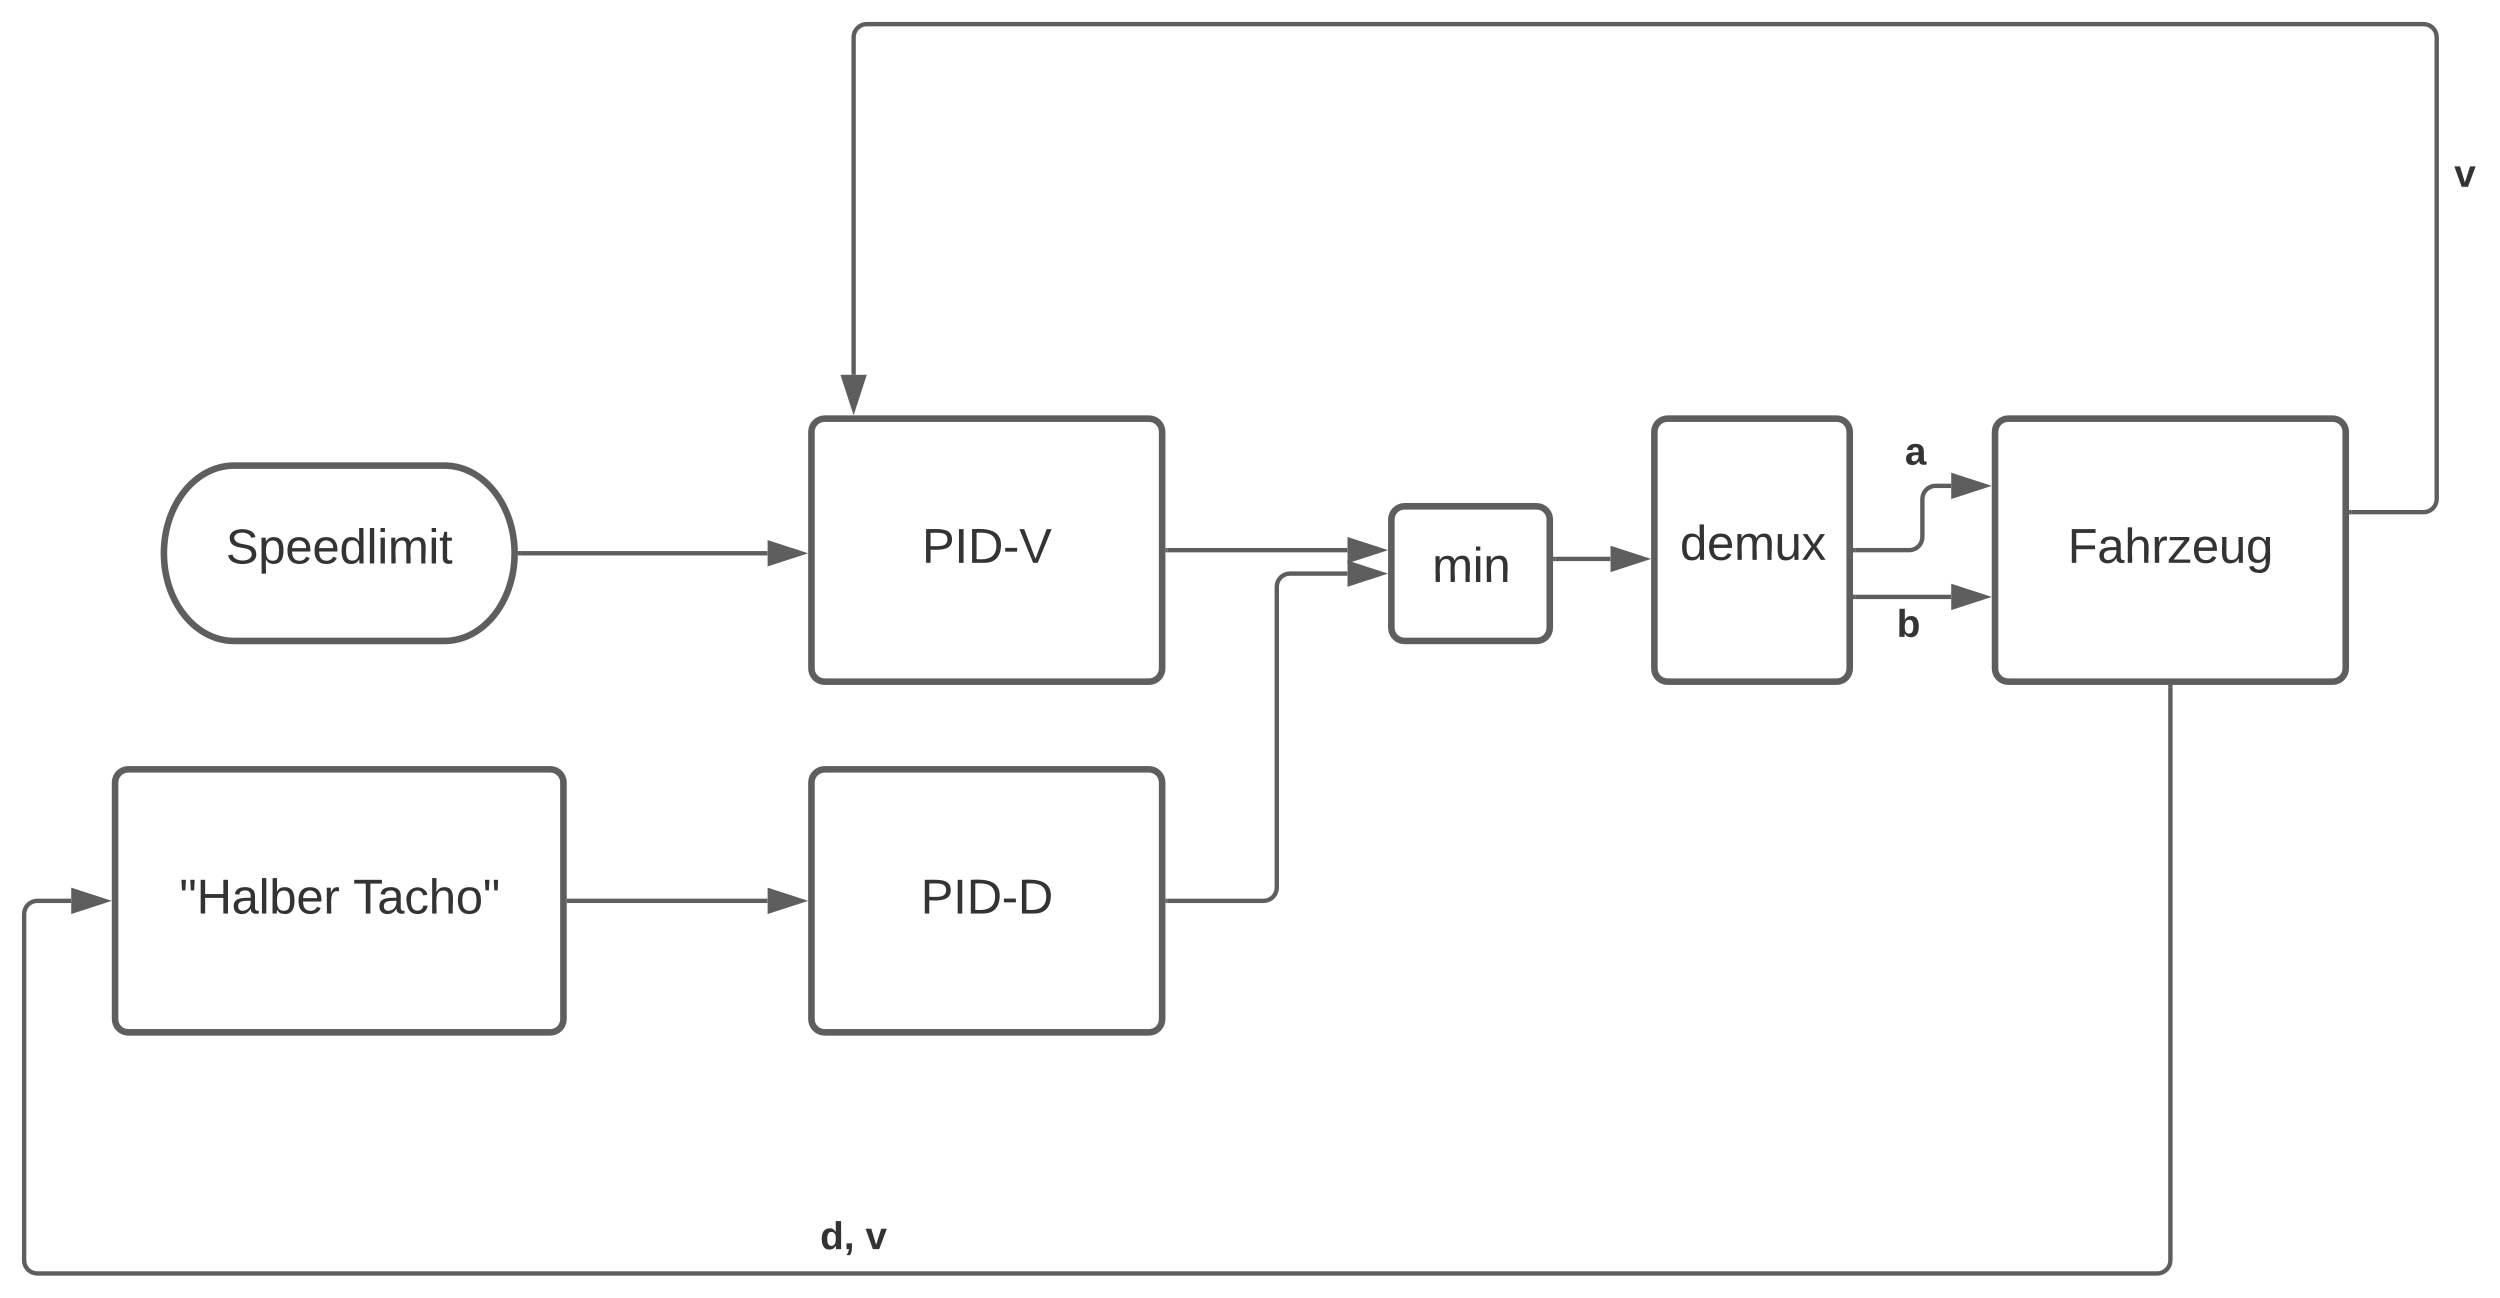 <svg xmlns="http://www.w3.org/2000/svg" xmlns:xlink="http://www.w3.org/1999/xlink" xmlns:lucid="lucid" width="1140.59" height="592"><g transform="translate(-485.217 -169)" lucid:page-tab-id="0_0"><path d="M0 0h1870.87v1322.83H0z" fill="#fff"/><path d="M855.43 366c0-3.3 2.7-6 6-6h148c3.32 0 6 2.7 6 6v108c0 3.3-2.68 6-6 6h-148c-3.3 0-6-2.7-6-6z" stroke="#5e5e5e" stroke-width="3" fill="#fff"/><use xlink:href="#a" transform="matrix(1,0,0,1,867.433,372) translate(38.432 53.778)"/><path d="M855.43 526c0-3.3 2.7-6 6-6h148c3.32 0 6 2.7 6 6v108c0 3.3-2.68 6-6 6h-148c-3.3 0-6-2.7-6-6z" stroke="#5e5e5e" stroke-width="3" fill="#fff"/><use xlink:href="#b" transform="matrix(1,0,0,1,867.433,532) translate(37.846 53.778)"/><path d="M688 381.42c17.67 0 32 17.9 32 40s-14.33 40-32 40h-96c-17.67 0-32-17.9-32-40s14.33-40 32-40z" stroke="#5e5e5e" stroke-width="3" fill="#fff"/><use xlink:href="#c" transform="matrix(1,0,0,1,565,386.417) translate(23.272 39.653)"/><path d="M722.5 421.42h112.93" stroke="#5e5e5e" stroke-width="2" fill="none"/><path d="M722.53 422.42h-1.1l.07-.98-.03-1.02h1.06z" fill="#5e5e5e"/><path d="M850.7 421.42l-14.27 4.63v-9.27z" stroke="#5e5e5e" stroke-width="2" fill="#5e5e5e"/><path d="M537.72 526c0-3.3 2.68-6 6-6h192.56c3.32 0 6 2.7 6 6v108c0 3.3-2.68 6-6 6H543.72c-3.32 0-6-2.7-6-6z" stroke="#5e5e5e" stroke-width="3" fill="#fff"/><use xlink:href="#d" transform="matrix(1,0,0,1,549.717,532) translate(17.352 53.778)"/><use xlink:href="#e" transform="matrix(1,0,0,1,549.717,532) translate(96.611 53.778)"/><path d="M1395.43 366c0-3.3 2.7-6 6-6h148c3.32 0 6 2.7 6 6v108c0 3.3-2.68 6-6 6h-148c-3.3 0-6-2.7-6-6z" stroke="#5e5e5e" stroke-width="3" fill="#fff"/><use xlink:href="#f" transform="matrix(1,0,0,1,1407.433,372) translate(21.148 53.778)"/><path d="M1120 406c0-3.3 2.7-6 6-6h60.28c3.32 0 6 2.7 6 6v49.42c0 3.3-2.68 6-6 6H1126c-3.3 0-6-2.7-6-6z" stroke="#5e5e5e" stroke-width="3" fill="#fff"/><use xlink:href="#g" transform="matrix(1,0,0,1,1132,412) translate(6.66 22.528)"/><path d="M1017.93 580h43.8c3.3 0 6-2.7 6-6V436.7c0-3.3 2.67-6 6-6H1100" stroke="#5e5e5e" stroke-width="2" fill="none"/><path d="M1017.96 581h-1.03v-2h1.03z" fill="#5e5e5e"/><path d="M1115.26 430.7l-14.26 4.64v-9.27z" stroke="#5e5e5e" stroke-width="2" fill="#5e5e5e"/><path d="M1017.93 420H1100" stroke="#5e5e5e" stroke-width="2" fill="none"/><path d="M1017.96 421h-1.03v-2h1.03z" fill="#5e5e5e"/><path d="M1115.26 420l-14.26 4.64v-9.28z" stroke="#5e5e5e" stroke-width="2" fill="#5e5e5e"/><path d="M1557.93 402.67h33c3.32 0 6-2.7 6-6V186c0-3.3-2.68-6-6-6H880.67c-3.32 0-6 2.7-6 6v154" stroke="#5e5e5e" stroke-width="2" fill="none"/><path d="M1557.96 403.67h-1.03v-2h1.03z" fill="#5e5e5e"/><path d="M874.67 355.26L870.03 341h9.27z" stroke="#5e5e5e" stroke-width="2" fill="#5e5e5e"/><use xlink:href="#h" transform="matrix(1,0,0,1,1604.933,240) translate(0.005 14.222)"/><path d="M1240 366c0-3.3 2.7-6 6-6h77.13c3.32 0 6 2.7 6 6v108c0 3.3-2.68 6-6 6H1246c-3.3 0-6-2.7-6-6z" stroke="#5e5e5e" stroke-width="3" fill="#fff"/><use xlink:href="#i" transform="matrix(1,0,0,1,1252,372) translate(-0.302 52.444)"/><path d="M1194.78 424H1220" stroke="#5e5e5e" stroke-width="2" fill="none"/><path d="M1194.8 425h-1.02v-2h1.03z" fill="#5e5e5e"/><path d="M1235.26 424l-14.26 4.64v-9.28z" stroke="#5e5e5e" stroke-width="2" fill="#5e5e5e"/><path d="M1331.63 420h24.65c3.32 0 6-2.7 6-6v-17.33c0-3.32 2.7-6 6-6h7.15" stroke="#5e5e5e" stroke-width="2" fill="none"/><path d="M1331.66 421h-1.03v-2h1.03z" fill="#5e5e5e"/><path d="M1390.7 390.67l-14.27 4.63v-9.27z" stroke="#5e5e5e" stroke-width="2" fill="#5e5e5e"/><use xlink:href="#j" transform="matrix(1,0,0,1,1354.296,366.765) translate(0.005 14.222)"/><path d="M1331.63 441.33h43.8" stroke="#5e5e5e" stroke-width="2" fill="none"/><path d="M1331.66 442.33h-1.03v-2h1.03z" fill="#5e5e5e"/><path d="M1390.7 441.33l-14.27 4.64v-9.27z" stroke="#5e5e5e" stroke-width="2" fill="#5e5e5e"/><use xlink:href="#k" transform="matrix(1,0,0,1,1350.593,445.333) translate(0.005 14.222)"/><path d="M744.78 580h90.65" stroke="#5e5e5e" stroke-width="2" fill="none"/><path d="M744.8 581h-1.02v-2h1.03z" fill="#5e5e5e"/><path d="M850.7 580l-14.27 4.64v-9.28z" stroke="#5e5e5e" stroke-width="2" fill="#5e5e5e"/><path d="M1475.43 482.5V744c0 3.3-2.68 6-6 6h-967.2c-3.33 0-6-2.7-6-6V586c0-3.3 2.67-6 6-6h15.48" stroke="#5e5e5e" stroke-width="2" fill="none"/><path d="M1476.43 482.53h-2v-1.03h2z" fill="#5e5e5e"/><path d="M532.98 580l-14.27 4.64v-9.28z" stroke="#5e5e5e" stroke-width="2" fill="#5e5e5e"/><use xlink:href="#l" transform="matrix(1,0,0,1,859.383,724.667) translate(0.005 14.222)"/><use xlink:href="#m" transform="matrix(1,0,0,1,859.383,724.667) translate(20.696 14.222)"/><defs><path fill="#333" d="M30-248c87 1 191-15 191 75 0 78-77 80-158 76V0H30v-248zm33 125c57 0 124 11 124-50 0-59-68-47-124-48v98" id="n"/><path fill="#333" d="M33 0v-248h34V0H33" id="o"/><path fill="#333" d="M30-248c118-7 216 8 213 122C240-48 200 0 122 0H30v-248zM63-27c89 8 146-16 146-99s-60-101-146-95v194" id="p"/><path fill="#333" d="M16-82v-28h88v28H16" id="q"/><path fill="#333" d="M137 0h-34L2-248h35l83 218 83-218h36" id="r"/><g id="a"><use transform="matrix(0.062,0,0,0.062,0,0)" xlink:href="#n"/><use transform="matrix(0.062,0,0,0.062,14.815,0)" xlink:href="#o"/><use transform="matrix(0.062,0,0,0.062,20.988,0)" xlink:href="#p"/><use transform="matrix(0.062,0,0,0.062,36.975,0)" xlink:href="#q"/><use transform="matrix(0.062,0,0,0.062,44.321,0)" xlink:href="#r"/></g><g id="b"><use transform="matrix(0.062,0,0,0.062,0,0)" xlink:href="#n"/><use transform="matrix(0.062,0,0,0.062,14.815,0)" xlink:href="#o"/><use transform="matrix(0.062,0,0,0.062,20.988,0)" xlink:href="#p"/><use transform="matrix(0.062,0,0,0.062,36.975,0)" xlink:href="#q"/><use transform="matrix(0.062,0,0,0.062,44.321,0)" xlink:href="#p"/></g><path fill="#333" d="M185-189c-5-48-123-54-124 2 14 75 158 14 163 119 3 78-121 87-175 55-17-10-28-26-33-46l33-7c5 56 141 63 141-1 0-78-155-14-162-118-5-82 145-84 179-34 5 7 8 16 11 25" id="s"/><path fill="#333" d="M115-194c55 1 70 41 70 98S169 2 115 4C84 4 66-9 55-30l1 105H24l-1-265h31l2 30c10-21 28-34 59-34zm-8 174c40 0 45-34 45-75s-6-73-45-74c-42 0-51 32-51 76 0 43 10 73 51 73" id="t"/><path fill="#333" d="M100-194c63 0 86 42 84 106H49c0 40 14 67 53 68 26 1 43-12 49-29l28 8c-11 28-37 45-77 45C44 4 14-33 15-96c1-61 26-98 85-98zm52 81c6-60-76-77-97-28-3 7-6 17-6 28h103" id="u"/><path fill="#333" d="M85-194c31 0 48 13 60 33l-1-100h32l1 261h-30c-2-10 0-23-3-31C134-8 116 4 85 4 32 4 16-35 15-94c0-66 23-100 70-100zm9 24c-40 0-46 34-46 75 0 40 6 74 45 74 42 0 51-32 51-76 0-42-9-74-50-73" id="v"/><path fill="#333" d="M24 0v-261h32V0H24" id="w"/><path fill="#333" d="M24-231v-30h32v30H24zM24 0v-190h32V0H24" id="x"/><path fill="#333" d="M210-169c-67 3-38 105-44 169h-31v-121c0-29-5-50-35-48C34-165 62-65 56 0H25l-1-190h30c1 10-1 24 2 32 10-44 99-50 107 0 11-21 27-35 58-36 85-2 47 119 55 194h-31v-121c0-29-5-49-35-48" id="y"/><path fill="#333" d="M59-47c-2 24 18 29 38 22v24C64 9 27 4 27-40v-127H5v-23h24l9-43h21v43h35v23H59v120" id="z"/><g id="c"><use transform="matrix(0.062,0,0,0.062,0,0)" xlink:href="#s"/><use transform="matrix(0.062,0,0,0.062,14.815,0)" xlink:href="#t"/><use transform="matrix(0.062,0,0,0.062,27.16,0)" xlink:href="#u"/><use transform="matrix(0.062,0,0,0.062,39.506,0)" xlink:href="#u"/><use transform="matrix(0.062,0,0,0.062,51.852,0)" xlink:href="#v"/><use transform="matrix(0.062,0,0,0.062,64.198,0)" xlink:href="#w"/><use transform="matrix(0.062,0,0,0.062,69.074,0)" xlink:href="#x"/><use transform="matrix(0.062,0,0,0.062,73.951,0)" xlink:href="#y"/><use transform="matrix(0.062,0,0,0.062,92.407,0)" xlink:href="#x"/><use transform="matrix(0.062,0,0,0.062,97.284,0)" xlink:href="#z"/></g><path fill="#333" d="M109-170H84l-4-78h32zm-65 0H19l-4-78h33" id="A"/><path fill="#333" d="M197 0v-115H63V0H30v-248h33v105h134v-105h34V0h-34" id="B"/><path fill="#333" d="M141-36C126-15 110 5 73 4 37 3 15-17 15-53c-1-64 63-63 125-63 3-35-9-54-41-54-24 1-41 7-42 31l-33-3c5-37 33-52 76-52 45 0 72 20 72 64v82c-1 20 7 32 28 27v20c-31 9-61-2-59-35zM48-53c0 20 12 33 32 33 41-3 63-29 60-74-43 2-92-5-92 41" id="C"/><path fill="#333" d="M115-194c53 0 69 39 70 98 0 66-23 100-70 100C84 3 66-7 56-30L54 0H23l1-261h32v101c10-23 28-34 59-34zm-8 174c40 0 45-34 45-75 0-40-5-75-45-74-42 0-51 32-51 76 0 43 10 73 51 73" id="D"/><path fill="#333" d="M114-163C36-179 61-72 57 0H25l-1-190h30c1 12-1 29 2 39 6-27 23-49 58-41v29" id="E"/><g id="d"><use transform="matrix(0.062,0,0,0.062,0,0)" xlink:href="#A"/><use transform="matrix(0.062,0,0,0.062,7.84,0)" xlink:href="#B"/><use transform="matrix(0.062,0,0,0.062,23.827,0)" xlink:href="#C"/><use transform="matrix(0.062,0,0,0.062,36.173,0)" xlink:href="#w"/><use transform="matrix(0.062,0,0,0.062,41.049,0)" xlink:href="#D"/><use transform="matrix(0.062,0,0,0.062,53.395,0)" xlink:href="#u"/><use transform="matrix(0.062,0,0,0.062,65.741,0)" xlink:href="#E"/></g><path fill="#333" d="M127-220V0H93v-220H8v-28h204v28h-85" id="F"/><path fill="#333" d="M96-169c-40 0-48 33-48 73s9 75 48 75c24 0 41-14 43-38l32 2c-6 37-31 61-74 61-59 0-76-41-82-99-10-93 101-131 147-64 4 7 5 14 7 22l-32 3c-4-21-16-35-41-35" id="G"/><path fill="#333" d="M106-169C34-169 62-67 57 0H25v-261h32l-1 103c12-21 28-36 61-36 89 0 53 116 60 194h-32v-121c2-32-8-49-39-48" id="H"/><path fill="#333" d="M100-194c62-1 85 37 85 99 1 63-27 99-86 99S16-35 15-95c0-66 28-99 85-99zM99-20c44 1 53-31 53-75 0-43-8-75-51-75s-53 32-53 75 10 74 51 75" id="I"/><g id="e"><use transform="matrix(0.062,0,0,0.062,0,0)" xlink:href="#F"/><use transform="matrix(0.062,0,0,0.062,11.049,0)" xlink:href="#C"/><use transform="matrix(0.062,0,0,0.062,23.395,0)" xlink:href="#G"/><use transform="matrix(0.062,0,0,0.062,34.506,0)" xlink:href="#H"/><use transform="matrix(0.062,0,0,0.062,46.852,0)" xlink:href="#I"/><use transform="matrix(0.062,0,0,0.062,59.198,0)" xlink:href="#A"/></g><path fill="#333" d="M63-220v92h138v28H63V0H30v-248h175v28H63" id="J"/><path fill="#333" d="M9 0v-24l116-142H16v-24h144v24L44-24h123V0H9" id="K"/><path fill="#333" d="M84 4C-5 8 30-112 23-190h32v120c0 31 7 50 39 49 72-2 45-101 50-169h31l1 190h-30c-1-10 1-25-2-33-11 22-28 36-60 37" id="L"/><path fill="#333" d="M177-190C167-65 218 103 67 71c-23-6-38-20-44-43l32-5c15 47 100 32 89-28v-30C133-14 115 1 83 1 29 1 15-40 15-95c0-56 16-97 71-98 29-1 48 16 59 35 1-10 0-23 2-32h30zM94-22c36 0 50-32 50-73 0-42-14-75-50-75-39 0-46 34-46 75s6 73 46 73" id="M"/><g id="f"><use transform="matrix(0.062,0,0,0.062,0,0)" xlink:href="#J"/><use transform="matrix(0.062,0,0,0.062,13.519,0)" xlink:href="#C"/><use transform="matrix(0.062,0,0,0.062,25.864,0)" xlink:href="#H"/><use transform="matrix(0.062,0,0,0.062,38.21,0)" xlink:href="#E"/><use transform="matrix(0.062,0,0,0.062,45.556,0)" xlink:href="#K"/><use transform="matrix(0.062,0,0,0.062,56.667,0)" xlink:href="#u"/><use transform="matrix(0.062,0,0,0.062,69.012,0)" xlink:href="#L"/><use transform="matrix(0.062,0,0,0.062,81.358,0)" xlink:href="#M"/></g><path fill="#333" d="M117-194c89-4 53 116 60 194h-32v-121c0-31-8-49-39-48C34-167 62-67 57 0H25l-1-190h30c1 10-1 24 2 32 11-22 29-35 61-36" id="N"/><g id="g"><use transform="matrix(0.062,0,0,0.062,0,0)" xlink:href="#y"/><use transform="matrix(0.062,0,0,0.062,18.457,0)" xlink:href="#x"/><use transform="matrix(0.062,0,0,0.062,23.333,0)" xlink:href="#N"/></g><path fill="#333" d="M128 0H69L1-190h53L99-40l48-150h52" id="O"/><use transform="matrix(0.049,0,0,0.049,0,0)" xlink:href="#O" id="h"/><path fill="#333" d="M141 0L90-78 38 0H4l68-98-65-92h35l48 74 47-74h35l-64 92 68 98h-35" id="P"/><g id="i"><use transform="matrix(0.062,0,0,0.062,0,0)" xlink:href="#v"/><use transform="matrix(0.062,0,0,0.062,12.346,0)" xlink:href="#u"/><use transform="matrix(0.062,0,0,0.062,24.691,0)" xlink:href="#y"/><use transform="matrix(0.062,0,0,0.062,43.148,0)" xlink:href="#L"/><use transform="matrix(0.062,0,0,0.062,55.494,0)" xlink:href="#P"/></g><path fill="#333" d="M133-34C117-15 103 5 69 4 32 3 11-16 11-54c-1-60 55-63 116-61 1-26-3-47-28-47-18 1-26 9-28 27l-52-2c7-38 36-58 82-57s74 22 75 68l1 82c-1 14 12 18 25 15v27c-30 8-71 5-69-32zm-48 3c29 0 43-24 42-57-32 0-66-3-65 30 0 17 8 27 23 27" id="Q"/><use transform="matrix(0.049,0,0,0.049,0,0)" xlink:href="#Q" id="j"/><path fill="#333" d="M135-194c52 0 70 43 70 98 0 56-19 99-73 100-30 1-46-15-58-35L72 0H24l1-261h50v104c11-23 29-37 60-37zM114-30c31 0 40-27 40-66 0-37-7-63-39-63s-41 28-41 65c0 36 8 64 40 64" id="R"/><use transform="matrix(0.049,0,0,0.049,0,0)" xlink:href="#R" id="k"/><path fill="#333" d="M88-194c31-1 46 15 58 34l-1-101h50l1 261h-48c-2-10 0-23-3-31C134-8 116 4 84 4 32 4 16-41 15-95c0-56 19-97 73-99zm17 164c33 0 40-30 41-66 1-37-9-64-41-64s-38 30-39 65c0 43 13 65 39 65" id="S"/><path fill="#333" d="M76-54c-1 42 2 86-19 110H24C36 42 46 24 48 0H25v-54h51" id="T"/><g id="l"><use transform="matrix(0.049,0,0,0.049,0,0)" xlink:href="#S"/><use transform="matrix(0.049,0,0,0.049,10.815,0)" xlink:href="#T"/></g><use transform="matrix(0.049,0,0,0.049,0,0)" xlink:href="#O" id="m"/></defs></g></svg>